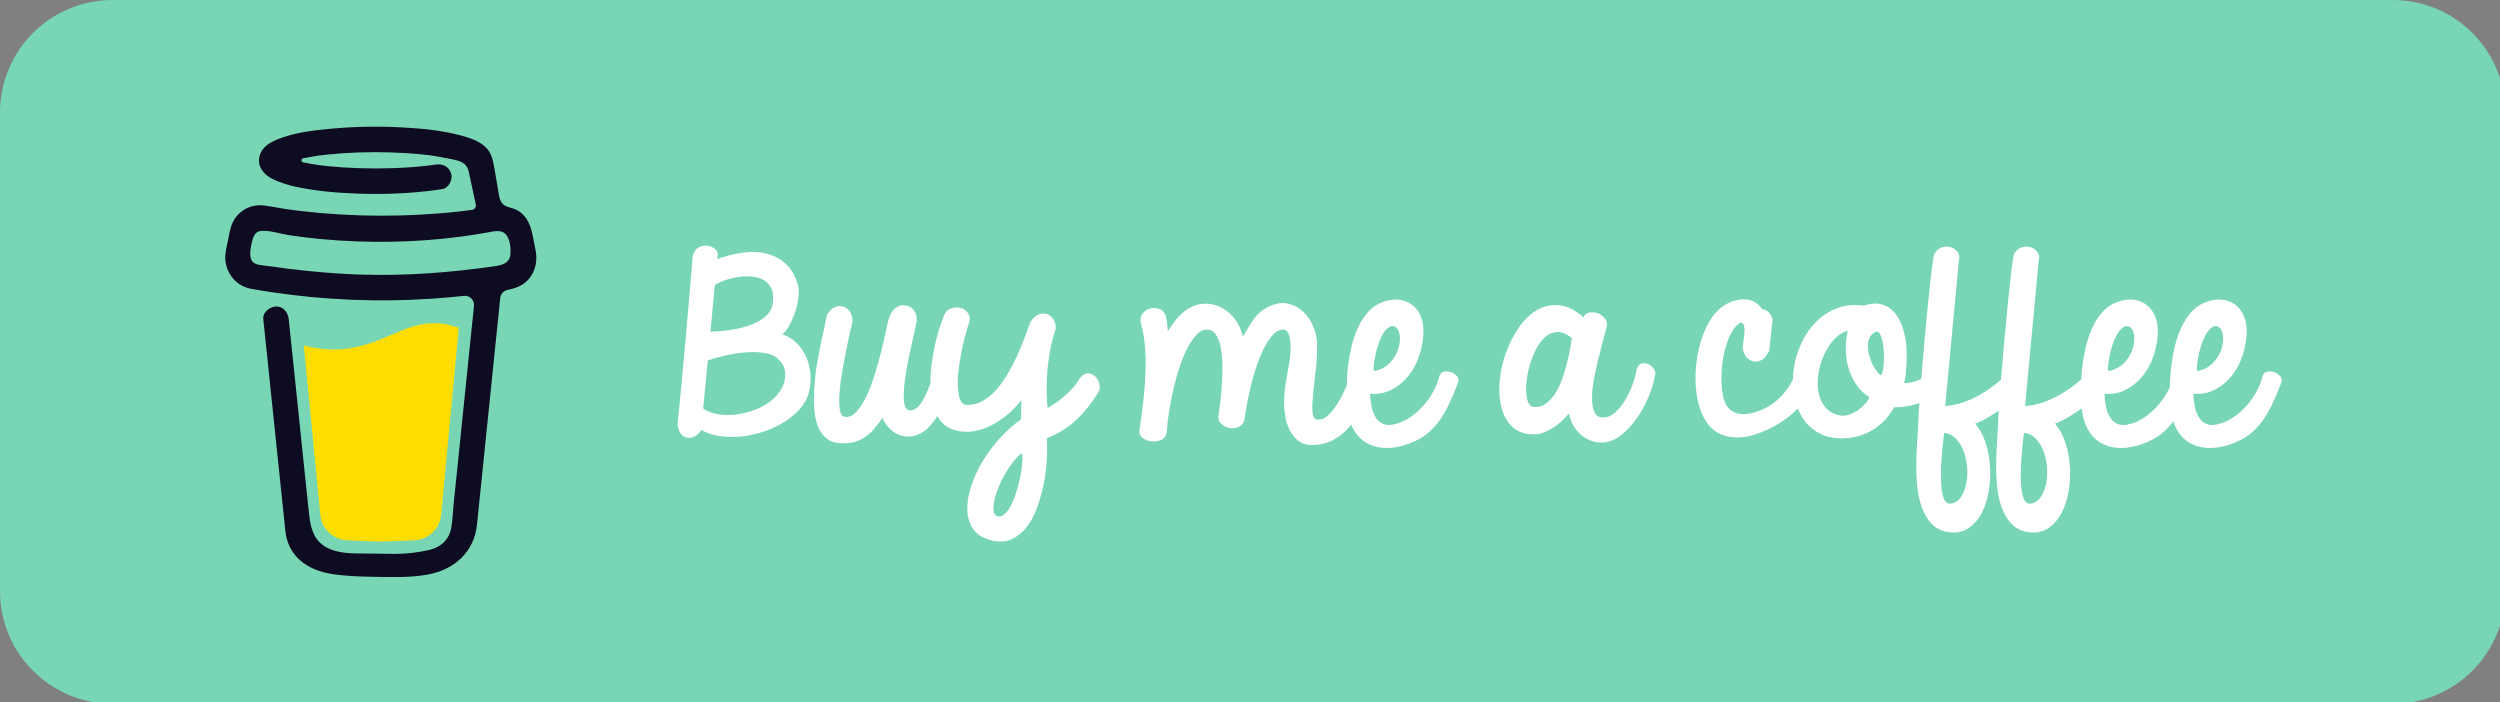 <?xml version="1.0" encoding="UTF-8" standalone="no"?>
<svg
   width="71.2"
   height="20"
   role="img"
   aria-label="Buy Me A Coffee: Donate"
   version="1.1"
   id="svg30"
   xmlns="http://www.w3.org/2000/svg"
   xmlns:svg="http://www.w3.org/2000/svg"
   xmlns:rdf="http://www.w3.org/1999/02/22-rdf-syntax-ns#"
   xmlns:cc="http://creativecommons.org/ns#"
   xmlns:dc="http://purl.org/dc/elements/1.1/">
  <rect width="100%" height="100%" fill="#808080" stroke="none"/>
  <defs
     id="defs34">
    <linearGradient
       id="workflow-fill"
       x1="19.179"
       y1="0"
       x2="19.179"
       y2="38.358"
       gradientTransform="scale(1.918,0.521)"
       gradientUnits="userSpaceOnUse">
      <stop
         stop-color="#444D56"
         offset="0%"
         id="stop1025" />
      <stop
         stop-color="#24292E"
         offset="100%"
         id="stop1027" />
    </linearGradient>
    <linearGradient
       id="state-fill"
       x1="0.5"
       y1="0"
       x2="0.5"
       y2="1">
      <stop
         stop-color="#D73A49"
         offset="0%"
         id="stop1030" />
      <stop
         stop-color="#CB2431"
         offset="100%"
         id="stop1032" />
    </linearGradient>
  </defs>
  <title
     id="title2">Buy Me A Coffee: Donate</title>
  <linearGradient
     id="s"
     x2="0"
     y2="54.772"
     gradientTransform="matrix(2.739,0,0,0.365,-5.566,18.995)"
     x1="0"
     y1="0"
     gradientUnits="userSpaceOnUse">
    <stop
       offset="0"
       stop-color="#bbb"
       stop-opacity=".1"
       id="stop4" />
    <stop
       offset="1"
       stop-opacity=".1"
       id="stop6" />
  </linearGradient>
  <clipPath
     id="r">
    <rect
       width="150"
       height="20"
       rx="3"
       fill="#ffffff"
       id="rect9"
       x="0"
       y="0" />
  </clipPath>
  <g
     style="fill:none"
     id="g925"
     transform="scale(0.131)">
    <path
       d="M 0,24.48 C 0,10.96 10.96,0 24.48,0 H 520.2 c 13.52,0 24.48,10.96 24.48,24.48 v 104.04 c 0,13.52 -10.96,24.48 -24.48,24.48 H 24.48 C 10.96,153 0,142.04 0,128.52 Z"
       fill="#ffdd00"
       id="path859"
       style="fill:#79d6b5" />
    <path
       d="m 109.522,50.318 -0.067,-0.04 -0.156,-0.048 c 0.063,0.053 0.141,0.083 0.223,0.087 z"
       fill="#0d0c22"
       id="path861" />
    <path
       d="m 110.507,57.313 -0.075,0.021 z"
       fill="#0d0c22"
       id="path863" />
    <path
       d="m 109.549,50.306 c -0.009,-0.001 -0.017,-0.003 -0.025,-0.006 -0.001,0.005 -0.001,0.011 0,0.017 0.009,-0.001 0.017,-0.005 0.025,-0.011 z"
       fill="#0d0c22"
       id="path865" />
    <path
       d="m 109.523,50.321 h 0.013 v -0.008 z"
       fill="#0d0c22"
       id="path867" />
    <path
       d="m 110.447,57.301 0.113,-0.065 0.042,-0.024 0.038,-0.041 c -0.071,0.031 -0.137,0.075 -0.193,0.129 z"
       fill="#0d0c22"
       id="path869" />
    <path
       d="m 109.715,50.471 -0.111,-0.105 -0.075,-0.041 c 0.041,0.071 0.107,0.124 0.186,0.146 z"
       fill="#0d0c22"
       id="path871" />
    <path
       d="m 81.88,118.353 c -0.088,0.038 -0.166,0.098 -0.225,0.174 l 0.07,-0.045 c 0.047,-0.043 0.115,-0.095 0.155,-0.129 z"
       fill="#0d0c22"
       id="path873" />
    <path
       d="m 98.046,115.173 c 0,-0.1 -0.049,-0.082 -0.037,0.274 0,-0.029 0.012,-0.058 0.017,-0.086 0.007,-0.063 0.012,-0.125 0.02,-0.188 z"
       fill="#0d0c22"
       id="path875" />
    <path
       d="m 96.376,118.353 c -0.088,0.038 -0.166,0.098 -0.225,0.174 l 0.07,-0.045 c 0.047,-0.043 0.115,-0.095 0.155,-0.129 z"
       fill="#0d0c22"
       id="path877" />
    <path
       d="m 70.489,119.11 c -0.067,-0.058 -0.149,-0.097 -0.237,-0.111 0.071,0.035 0.142,0.069 0.19,0.095 z"
       fill="#0d0c22"
       id="path879" />
    <path
       d="m 67.93,116.657 c -0.01,-0.104 -0.042,-0.204 -0.093,-0.295 0.036,0.094 0.067,0.191 0.091,0.29 z"
       fill="#0d0c22"
       id="path881" />
    <path
       d="m 85.137,72.774 c -3.517,1.506 -7.509,3.213 -12.682,3.213 -2.164,-0.004 -4.318,-0.301 -6.402,-0.883 l 3.578,36.734 c 0.127,1.535 0.826,2.967 1.959,4.01 1.133,1.044 2.618,1.623 4.158,1.622 0,0 5.073,0.264 6.766,0.264 1.822,0 7.285,-0.264 7.285,-0.264 1.54,0 3.024,-0.579 4.157,-1.622 1.133,-1.044 1.832,-2.475 1.959,-4.01 l 3.832,-40.592 c -1.712,-0.585 -3.441,-0.974 -5.389,-0.974 -3.37,-0.001 -6.085,1.159 -9.221,2.502 z"
       fill="#ffffff"
       id="path883"
       style="fill:#ffdd00" />
    <path
       d="m 54.984,57.102 0.061,0.057 0.04,0.024 c -0.03,-0.03 -0.064,-0.057 -0.1,-0.08 z"
       fill="#0d0c22"
       id="path885" />
    <path
       d="m 116.299,53.712 -0.538,-2.718 c -0.484,-2.438 -1.581,-4.742 -4.084,-5.624 -0.802,-0.282 -1.713,-0.403 -2.328,-0.987 -0.615,-0.584 -0.797,-1.49 -0.939,-2.33 -0.263,-1.543 -0.511,-3.087 -0.781,-4.626 -0.233,-1.324 -0.418,-2.811 -1.025,-4.026 -0.79,-1.631 -2.43,-2.585 -4.061,-3.216 -0.836,-0.312 -1.689,-0.576 -2.555,-0.79 -4.074,-1.075 -8.358,-1.47 -12.55,-1.695 -5.031,-0.278 -10.076,-0.194 -15.095,0.25 -3.736,0.34 -7.671,0.751 -11.221,2.043 -1.298,0.473 -2.635,1.041 -3.621,2.043 -1.211,1.232 -1.606,3.137 -0.722,4.673 0.628,1.091 1.693,1.861 2.822,2.371 1.47,0.657 3.006,1.157 4.582,1.491 4.387,0.97 8.93,1.35 13.412,1.512 4.967,0.201 9.942,0.038 14.886,-0.486 1.222,-0.134 2.443,-0.295 3.661,-0.483 1.435,-0.22 2.355,-2.096 1.933,-3.403 -0.506,-1.562 -1.865,-2.168 -3.403,-1.933 -0.227,0.036 -0.452,0.069 -0.678,0.102 l -0.163,0.024 c -0.521,0.066 -1.042,0.127 -1.562,0.184 -1.076,0.116 -2.154,0.211 -3.235,0.284 -2.421,0.169 -4.849,0.246 -7.276,0.25 -2.384,0 -4.77,-0.067 -7.149,-0.224 -1.085,-0.071 -2.168,-0.162 -3.248,-0.271 -0.491,-0.051 -0.981,-0.105 -1.472,-0.166 L 69.42,35.903 69.319,35.889 68.835,35.819 c -0.988,-0.149 -1.976,-0.32 -2.953,-0.527 -0.099,-0.022 -0.187,-0.077 -0.25,-0.155 -0.063,-0.079 -0.098,-0.177 -0.098,-0.278 0,-0.101 0.035,-0.199 0.098,-0.278 0.063,-0.079 0.151,-0.134 0.25,-0.156 H 65.9 c 0.847,-0.18 1.701,-0.335 2.557,-0.469 0.285,-0.045 0.572,-0.089 0.859,-0.132 h 0.008 c 0.536,-0.036 1.075,-0.132 1.609,-0.195 4.642,-0.483 9.311,-0.647 13.976,-0.493 2.264,0.066 4.528,0.199 6.782,0.428 0.485,0.05 0.967,0.103 1.449,0.162 0.184,0.022 0.37,0.049 0.556,0.071 l 0.374,0.054 c 1.091,0.162 2.176,0.36 3.255,0.592 1.599,0.348 3.653,0.461 4.365,2.213 0.226,0.556 0.329,1.174 0.454,1.757 l 0.16,0.744 c 0.004,0.013 0.007,0.027 0.009,0.041 0.377,1.756 0.754,3.513 1.131,5.269 0.028,0.13 0.029,0.264 0.002,0.394 -0.026,0.13 -0.079,0.253 -0.155,0.362 -0.076,0.109 -0.174,0.201 -0.287,0.27 -0.113,0.069 -0.24,0.114 -0.371,0.133 h -0.011 l -0.23,0.032 -0.228,0.03 c -0.722,0.094 -1.445,0.182 -2.168,0.264 -1.425,0.162 -2.853,0.303 -4.283,0.421 -2.841,0.236 -5.688,0.391 -8.54,0.465 -1.453,0.039 -2.906,0.057 -4.359,0.054 -5.782,-0.004 -11.558,-0.341 -17.302,-1.006 -0.622,-0.074 -1.244,-0.153 -1.865,-0.233 0.482,0.062 -0.35,-0.047 -0.519,-0.071 -0.395,-0.055 -0.79,-0.113 -1.186,-0.173 -1.327,-0.199 -2.645,-0.444 -3.969,-0.659 -1.601,-0.264 -3.131,-0.132 -4.579,0.659 -1.188,0.65 -2.15,1.648 -2.757,2.859 -0.624,1.291 -0.81,2.697 -1.089,4.084 -0.279,1.387 -0.714,2.88 -0.549,4.304 0.354,3.073 2.503,5.571 5.593,6.13 2.907,0.527 5.83,0.954 8.761,1.317 11.514,1.41 23.146,1.579 34.696,0.503 0.941,-0.088 1.88,-0.184 2.817,-0.287 0.293,-0.032 0.59,0.002 0.868,0.099 0.278,0.097 0.531,0.255 0.74,0.463 0.209,0.208 0.37,0.46 0.469,0.737 0.099,0.278 0.135,0.574 0.105,0.867 l -0.293,2.843 c -0.589,5.744 -1.178,11.488 -1.767,17.232 -0.615,6.032 -1.234,12.063 -1.857,18.093 -0.176,1.699 -0.351,3.397 -0.527,5.095 -0.169,1.671 -0.192,3.396 -0.51,5.048 -0.5,2.597 -2.259,4.193 -4.825,4.776 -2.351,0.535 -4.753,0.816 -7.164,0.838 -2.673,0.014 -5.344,-0.104 -8.017,-0.09 -2.853,0.016 -6.348,-0.247 -8.551,-2.371 -1.935,-1.865 -2.203,-4.786 -2.466,-7.311 -0.351,-3.343 -0.7,-6.686 -1.045,-10.029 L 64.089,82.021 62.836,69.995 c -0.021,-0.199 -0.042,-0.395 -0.062,-0.595 -0.15,-1.435 -1.166,-2.839 -2.766,-2.766 -1.37,0.061 -2.927,1.225 -2.766,2.766 l 0.929,8.916 1.921,18.443 c 0.547,5.239 1.093,10.478 1.637,15.718 0.105,1.004 0.204,2.011 0.315,3.014 0.602,5.486 4.791,8.442 9.979,9.274 3.03,0.488 6.133,0.588 9.208,0.638 3.941,0.063 7.922,0.215 11.799,-0.499 5.745,-1.054 10.055,-4.89 10.67,-10.841 0.176,-1.717 0.352,-3.436 0.527,-5.154 0.584,-5.684 1.167,-11.368 1.75,-17.053 l 1.904,-18.574 0.874,-8.512 c 0.043,-0.422 0.222,-0.819 0.508,-1.132 0.287,-0.313 0.667,-0.525 1.083,-0.606 1.643,-0.32 3.213,-0.867 4.382,-2.117 1.86,-1.99 2.23,-4.586 1.572,-7.202 z m -61.794,1.836 c 0.025,-0.012 -0.021,0.203 -0.041,0.303 -0.004,-0.151 0.004,-0.286 0.041,-0.303 z m 0.159,1.233 c 0.013,-0.009 0.053,0.043 0.093,0.107 -0.062,-0.058 -0.101,-0.101 -0.095,-0.107 z m 0.157,0.207 c 0.057,0.096 0.087,0.157 0,0 z m 0.315,0.256 h 0.008 c 0,0.009 0.015,0.018 0.02,0.028 -0.009,-0.01 -0.018,-0.019 -0.029,-0.028 z m 55.133,-0.382 c -0.59,0.561 -1.48,0.822 -2.358,0.953 -9.854,1.462 -19.851,2.203 -29.813,1.876 -7.129,-0.244 -14.184,-1.035 -21.242,-2.033 -0.692,-0.098 -1.441,-0.224 -1.917,-0.734 -0.896,-0.962 -0.456,-2.898 -0.223,-4.06 0.213,-1.064 0.622,-2.483 1.888,-2.635 1.976,-0.232 4.271,0.602 6.226,0.898 2.354,0.359 4.716,0.647 7.087,0.863 10.12,0.922 20.409,0.778 30.484,-0.57 1.836,-0.247 3.666,-0.533 5.489,-0.86 1.625,-0.291 3.425,-0.838 4.407,0.844 0.673,1.146 0.762,2.679 0.658,3.974 -0.032,0.564 -0.278,1.095 -0.689,1.483 z"
       fill="#0d0c22"
       id="path887" />
    <path
       fill-rule="evenodd"
       clip-rule="evenodd"
       d="m 170.036,84.24 c -0.575,1.098 -1.366,2.054 -2.373,2.866 -1.007,0.812 -2.181,1.473 -3.524,1.982 -1.342,0.51 -2.693,0.853 -4.051,1.027 -1.359,0.175 -2.678,0.16 -3.955,-0.048 -1.279,-0.207 -2.367,-0.628 -3.261,-1.266 l 1.008,-10.462 c 0.926,-0.318 2.092,-0.645 3.499,-0.979 1.406,-0.334 2.852,-0.573 4.339,-0.716 1.487,-0.144 2.892,-0.127 4.219,0.048 1.326,0.175 2.373,0.597 3.14,1.266 0.416,0.382 0.768,0.796 1.055,1.242 0.288,0.446 0.463,0.908 0.528,1.385 0.159,1.337 -0.048,2.556 -0.624,3.655 z M 155.413,61.955 c 0.671,-0.414 1.479,-0.781 2.421,-1.099 0.943,-0.318 1.91,-0.541 2.901,-0.668 0.99,-0.127 1.957,-0.144 2.901,-0.048 0.942,0.096 1.774,0.358 2.493,0.788 0.719,0.43 1.254,1.052 1.606,1.863 0.351,0.813 0.447,1.84 0.287,3.082 -0.127,0.987 -0.52,1.824 -1.174,2.508 -0.655,0.685 -1.455,1.258 -2.397,1.72 -0.943,0.462 -1.942,0.828 -2.996,1.098 -1.056,0.272 -2.071,0.471 -3.045,0.598 -0.975,0.128 -1.822,0.208 -2.541,0.239 -0.719,0.032 -1.191,0.048 -1.415,0.048 z m 19.801,15.525 c -0.511,-1.114 -1.198,-2.093 -2.061,-2.938 -0.863,-0.844 -1.887,-1.456 -3.069,-1.839 0.511,-0.414 1.015,-1.067 1.511,-1.959 0.495,-0.891 0.918,-1.863 1.27,-2.914 0.351,-1.052 0.592,-2.11 0.719,-3.177 0.127,-1.067 0.079,-1.982 -0.143,-2.747 -0.545,-1.91 -1.399,-3.407 -2.566,-4.49 -1.167,-1.082 -2.525,-1.831 -4.075,-2.245 -1.551,-0.413 -3.26,-0.501 -5.13,-0.262 -1.87,0.239 -3.78,0.708 -5.729,1.409 0,-0.159 0.016,-0.326 0.048,-0.501 0.031,-0.174 0.047,-0.358 0.047,-0.55 0,-0.477 -0.239,-0.891 -0.719,-1.242 -0.479,-0.35 -1.03,-0.557 -1.653,-0.621 -0.624,-0.063 -1.231,0.071 -1.823,0.406 -0.591,0.335 -0.999,0.949 -1.222,1.839 -0.256,2.867 -0.512,5.845 -0.767,8.933 -0.256,3.09 -0.528,6.211 -0.815,9.364 -0.288,3.153 -0.576,6.282 -0.863,9.386 -0.288,3.105 -0.576,6.091 -0.863,8.957 0.096,0.86 0.335,1.529 0.719,2.007 0.383,0.478 0.831,0.765 1.342,0.86 0.511,0.096 1.047,0.007 1.606,-0.263 0.559,-0.27 1.047,-0.741 1.463,-1.409 1.278,0.701 2.717,1.155 4.315,1.362 1.598,0.207 3.219,0.207 4.867,0 1.645,-0.207 3.267,-0.597 4.865,-1.171 1.598,-0.573 3.053,-1.29 4.363,-2.149 1.311,-0.86 2.413,-1.84 3.309,-2.938 0.894,-1.099 1.486,-2.285 1.773,-3.559 0.288,-1.306 0.368,-2.611 0.24,-3.917 -0.128,-1.305 -0.448,-2.515 -0.959,-3.631 z"
       fill="#0d0c23"
       id="path889"
       style="fill:#ffffff" />
    <path
       fill-rule="evenodd"
       clip-rule="evenodd"
       d="m 221.989,102.702 c -0.175,1.051 -0.424,2.158 -0.743,3.321 -0.32,1.161 -0.695,2.221 -1.126,3.177 -0.432,0.955 -0.911,1.726 -1.438,2.316 -0.528,0.589 -1.096,0.836 -1.703,0.741 -0.479,-0.065 -0.783,-0.367 -0.91,-0.908 -0.129,-0.542 -0.129,-1.211 0,-2.006 0.127,-0.797 0.374,-1.697 0.742,-2.7 0.368,-1.003 0.816,-1.999 1.343,-2.985 0.528,-0.988 1.127,-1.935 1.798,-2.843 0.671,-0.907 1.374,-1.664 2.109,-2.269 0.16,0.191 0.232,0.668 0.216,1.433 -0.017,0.764 -0.112,1.672 -0.288,2.722 z m 16.254,-20.732 c -0.432,-0.478 -0.959,-0.748 -1.583,-0.812 -0.623,-0.064 -1.255,0.287 -1.893,1.051 -0.416,0.764 -0.944,1.497 -1.583,2.197 -0.639,0.701 -1.302,1.338 -1.989,1.911 -0.688,0.573 -1.343,1.067 -1.966,1.481 -0.623,0.414 -1.111,0.717 -1.462,0.908 -0.128,-1.019 -0.201,-2.118 -0.216,-3.296 -0.017,-1.178 0.008,-2.372 0.072,-3.582 0.095,-1.72 0.295,-3.455 0.599,-5.207 0.304,-1.751 0.743,-3.471 1.319,-5.16 0,-0.891 -0.209,-1.616 -0.624,-2.173 -0.416,-0.557 -0.919,-0.908 -1.51,-1.051 -0.592,-0.143 -1.198,-0.064 -1.822,0.239 -0.623,0.303 -1.158,0.853 -1.606,1.648 -0.383,1.052 -0.823,2.23 -1.318,3.535 -0.496,1.306 -1.055,2.636 -1.678,3.989 -0.624,1.355 -1.319,2.668 -2.086,3.941 -0.767,1.274 -1.606,2.405 -2.517,3.392 -0.911,0.987 -1.902,1.76 -2.972,2.317 -1.072,0.557 -2.229,0.804 -3.476,0.741 -0.576,-0.159 -0.992,-0.589 -1.247,-1.29 -0.256,-0.7 -0.408,-1.576 -0.455,-2.627 -0.048,-1.051 0,-2.205 0.143,-3.464 0.144,-1.258 0.336,-2.508 0.576,-3.75 0.239,-1.242 0.503,-2.421 0.79,-3.535 0.288,-1.115 0.559,-2.054 0.815,-2.819 0.384,-0.923 0.384,-1.696 0,-2.317 -0.383,-0.621 -0.91,-1.034 -1.581,-1.242 -0.671,-0.207 -1.375,-0.198 -2.11,0.024 -0.735,0.223 -1.263,0.716 -1.582,1.48 -0.544,1.307 -1.04,2.771 -1.487,4.395 -0.447,1.624 -0.807,3.305 -1.078,5.04 -0.272,1.736 -0.425,3.456 -0.456,5.16 -0.002,0.111 0.003,0.216 0.003,0.327 -0.697,1.851 -1.361,3.251 -1.992,4.187 -0.815,1.211 -1.735,1.736 -2.757,1.576 -0.449,-0.191 -0.743,-0.636 -0.887,-1.338 -0.145,-0.7 -0.192,-1.56 -0.145,-2.58 0.049,-1.018 0.169,-2.173 0.36,-3.463 0.193,-1.29 0.431,-2.627 0.719,-4.013 0.288,-1.386 0.592,-2.778 0.911,-4.18 0.32,-1.401 0.607,-2.723 0.864,-3.965 -0.032,-1.115 -0.36,-1.966 -0.984,-2.556 -0.622,-0.589 -1.494,-0.819 -2.612,-0.693 -0.767,0.319 -1.335,0.733 -1.702,1.242 -0.368,0.509 -0.664,1.162 -0.887,1.958 -0.129,0.415 -0.32,1.242 -0.576,2.485 -0.256,1.241 -0.583,2.667 -0.983,4.275 -0.399,1.609 -0.871,3.288 -1.414,5.04 -0.543,1.752 -1.151,3.337 -1.821,4.753 -0.672,1.417 -1.407,2.556 -2.206,3.416 -0.799,0.859 -1.662,1.21 -2.589,1.051 -0.512,-0.096 -0.839,-0.621 -0.983,-1.576 -0.144,-0.956 -0.167,-2.133 -0.072,-3.535 0.096,-1.401 0.288,-2.938 0.575,-4.61 0.288,-1.672 0.583,-3.256 0.887,-4.754 0.304,-1.496 0.584,-2.819 0.84,-3.965 0.255,-1.147 0.431,-1.911 0.527,-2.293 0,-0.924 -0.209,-1.664 -0.623,-2.222 -0.416,-0.556 -0.919,-0.907 -1.511,-1.051 -0.592,-0.143 -1.199,-0.064 -1.821,0.239 -0.624,0.303 -1.159,0.853 -1.607,1.648 -0.16,0.86 -0.368,1.856 -0.623,2.986 -0.256,1.13 -0.503,2.293 -0.743,3.487 -0.24,1.194 -0.464,2.365 -0.671,3.511 -0.208,1.147 -0.36,2.15 -0.456,3.01 -0.064,0.668 -0.136,1.489 -0.215,2.46 -0.081,0.972 -0.121,1.999 -0.121,3.081 0,1.084 0.08,2.158 0.241,3.225 0.159,1.067 0.447,2.047 0.862,2.938 0.415,0.892 0.999,1.624 1.751,2.197 0.75,0.573 1.701,0.891 2.852,0.956 1.182,0.063 2.213,-0.024 3.093,-0.263 0.878,-0.239 1.677,-0.613 2.397,-1.123 0.719,-0.508 1.374,-1.114 1.966,-1.815 0.59,-0.7 1.174,-1.464 1.749,-2.293 0.544,1.211 1.247,2.15 2.11,2.819 0.863,0.668 1.774,1.067 2.733,1.194 0.958,0.127 1.934,-0.007 2.925,-0.406 0.99,-0.398 1.885,-1.075 2.684,-2.03 0.527,-0.586 1.023,-1.252 1.489,-1.988 0.198,0.345 0.408,0.677 0.645,0.985 0.783,1.02 1.846,1.72 3.189,2.102 1.438,0.382 2.843,0.447 4.218,0.192 1.374,-0.255 2.685,-0.717 3.931,-1.385 1.247,-0.669 2.405,-1.473 3.477,-2.413 1.07,-0.939 2.005,-1.918 2.804,-2.938 -0.032,0.733 -0.048,1.426 -0.048,2.078 0,0.653 -0.016,1.361 -0.047,2.126 -1.599,1.115 -3.109,2.453 -4.531,4.013 -1.423,1.56 -2.67,3.224 -3.74,4.992 -1.071,1.767 -1.91,3.559 -2.516,5.374 -0.608,1.816 -0.904,3.512 -0.888,5.089 0.016,1.576 0.391,2.953 1.127,4.131 0.734,1.179 1.933,2.022 3.595,2.532 1.727,0.542 3.244,0.557 4.556,0.048 1.31,-0.51 2.452,-1.354 3.427,-2.532 0.975,-1.178 1.774,-2.603 2.398,-4.275 0.623,-1.672 1.118,-3.416 1.486,-5.231 0.367,-1.815 0.599,-3.6 0.695,-5.35 0.096,-1.752 0.096,-3.313 0,-4.682 2.749,-1.146 5.002,-2.595 6.76,-4.347 1.758,-1.75 3.212,-3.598 4.363,-5.541 0.351,-0.478 0.471,-1.051 0.36,-1.719 -0.113,-0.669 -0.384,-1.242 -0.815,-1.72 z"
       fill="#0d0c23"
       id="path891"
       style="fill:#ffffff" />
    <path
       fill-rule="evenodd"
       clip-rule="evenodd"
       d="m 298.724,78.913 c 0.096,-0.732 0.24,-1.505 0.431,-2.317 0.192,-0.812 0.432,-1.601 0.72,-2.365 0.287,-0.764 0.623,-1.425 1.007,-1.982 0.383,-0.557 0.791,-0.955 1.222,-1.194 0.432,-0.238 0.87,-0.215 1.319,0.071 0.479,0.287 0.774,0.892 0.887,1.815 0.111,0.925 0,1.911 -0.336,2.962 -0.336,1.052 -0.935,2.038 -1.798,2.962 -0.863,0.924 -2.03,1.528 -3.5,1.815 -0.064,-0.445 -0.048,-1.034 0.048,-1.767 z m 16.612,1.958 c -0.527,-0.158 -1.03,-0.174 -1.51,-0.047 -0.479,0.127 -0.783,0.462 -0.91,1.004 -0.257,1.019 -0.665,2.062 -1.224,3.128 -0.559,1.067 -1.246,2.078 -2.06,3.034 -0.815,0.955 -1.735,1.799 -2.757,2.531 -1.024,0.733 -2.094,1.258 -3.213,1.576 -1.119,0.351 -2.046,0.39 -2.78,0.119 -0.736,-0.27 -1.319,-0.732 -1.75,-1.385 -0.432,-0.653 -0.744,-1.441 -0.935,-2.365 -0.192,-0.924 -0.304,-1.879 -0.336,-2.867 1.822,0.128 3.444,-0.198 4.867,-0.979 1.421,-0.779 2.628,-1.815 3.619,-3.105 0.99,-1.29 1.742,-2.739 2.253,-4.347 0.511,-1.608 0.799,-3.208 0.863,-4.801 0.032,-1.497 -0.191,-2.762 -0.671,-3.797 -0.479,-1.035 -1.127,-1.84 -1.942,-2.413 -0.814,-0.573 -1.75,-0.908 -2.804,-1.003 -1.054,-0.096 -2.126,0.048 -3.213,0.43 -1.311,0.446 -2.421,1.17 -3.332,2.174 -0.911,1.003 -1.67,2.166 -2.277,3.487 -0.607,1.322 -1.087,2.747 -1.438,4.275 -0.352,1.529 -0.608,3.034 -0.767,4.515 -0.144,1.329 -0.221,2.6 -0.248,3.827 -0.069,0.156 -0.135,0.305 -0.208,0.472 -0.496,1.131 -1.072,2.238 -1.726,3.321 -0.655,1.083 -1.383,1.991 -2.181,2.723 -0.799,0.733 -1.63,0.987 -2.493,0.764 -0.512,-0.127 -0.791,-0.717 -0.839,-1.767 -0.048,-1.052 0.007,-2.357 0.167,-3.917 0.16,-1.56 0.344,-3.249 0.552,-5.064 0.207,-1.815 0.311,-3.55 0.311,-5.207 0,-1.433 -0.272,-2.81 -0.815,-4.133 -0.544,-1.321 -1.287,-2.42 -2.229,-3.296 -0.943,-0.876 -2.038,-1.458 -3.284,-1.744 -1.247,-0.287 -2.589,-0.096 -4.027,0.573 -1.439,0.669 -2.582,1.608 -3.428,2.819 -0.848,1.211 -1.623,2.484 -2.326,3.822 -0.256,-1.019 -0.631,-1.966 -1.127,-2.842 -0.495,-0.876 -1.102,-1.64 -1.821,-2.293 -0.72,-0.652 -1.528,-1.162 -2.421,-1.528 -0.895,-0.365 -1.839,-0.549 -2.83,-0.549 -0.958,0 -1.845,0.184 -2.66,0.549 -0.815,0.367 -1.558,0.836 -2.23,1.409 -0.671,0.574 -1.278,1.218 -1.822,1.935 -0.543,0.716 -1.023,1.425 -1.438,2.126 -0.065,-0.828 -0.136,-1.552 -0.215,-2.174 -0.081,-0.621 -0.225,-1.146 -0.432,-1.576 -0.208,-0.43 -0.503,-0.756 -0.887,-0.979 -0.384,-0.222 -0.927,-0.335 -1.63,-0.335 -0.352,0 -0.704,0.071 -1.055,0.214 -0.352,0.144 -0.664,0.343 -0.935,0.598 -0.272,0.256 -0.479,0.565 -0.623,0.931 -0.144,0.366 -0.183,0.788 -0.12,1.266 0.032,0.351 0.12,0.772 0.264,1.266 0.143,0.494 0.279,1.139 0.407,1.935 0.128,0.796 0.232,1.76 0.312,2.89 0.08,1.131 0.103,2.516 0.072,4.156 -0.033,1.641 -0.152,3.559 -0.36,5.756 -0.208,2.198 -0.536,4.745 -0.983,7.643 -0.064,0.669 0.192,1.211 0.768,1.625 0.575,0.413 1.23,0.652 1.965,0.716 0.735,0.064 1.431,-0.064 2.086,-0.382 0.655,-0.319 1.031,-0.876 1.126,-1.672 0.096,-1.497 0.28,-3.089 0.552,-4.777 0.271,-1.687 0.607,-3.359 1.007,-5.016 0.399,-1.656 0.854,-3.232 1.366,-4.73 0.511,-1.497 1.079,-2.818 1.702,-3.965 0.624,-1.147 1.271,-2.062 1.942,-2.747 0.671,-0.685 1.374,-1.027 2.11,-1.027 0.894,0 1.589,0.406 2.085,1.218 0.495,0.813 0.846,1.856 1.055,3.129 0.207,1.275 0.303,2.668 0.288,4.181 -0.017,1.513 -0.081,2.97 -0.192,4.371 -0.112,1.402 -0.24,2.651 -0.384,3.75 -0.144,1.099 -0.248,1.856 -0.311,2.269 0,0.733 0.279,1.313 0.838,1.744 0.559,0.43 1.182,0.685 1.87,0.764 0.688,0.08 1.334,-0.048 1.942,-0.382 0.607,-0.335 0.959,-0.899 1.055,-1.696 0.319,-2.293 0.759,-4.593 1.318,-6.902 0.559,-2.309 1.199,-4.379 1.918,-6.21 0.719,-1.831 1.518,-3.328 2.397,-4.491 0.879,-1.162 1.814,-1.744 2.805,-1.744 0.511,0 0.903,0.351 1.174,1.051 0.272,0.701 0.408,1.656 0.408,2.866 0,0.892 -0.072,1.808 -0.215,2.747 -0.145,0.939 -0.312,1.911 -0.504,2.914 -0.192,1.004 -0.36,2.03 -0.504,3.081 -0.143,1.052 -0.215,2.15 -0.215,3.296 0,0.796 0.08,1.72 0.24,2.771 0.159,1.05 0.462,2.047 0.91,2.985 0.448,0.94 1.063,1.736 1.847,2.389 0.783,0.653 1.781,0.979 2.995,0.979 1.823,0 3.436,-0.39 4.843,-1.17 1.406,-0.78 2.613,-1.799 3.62,-3.057 0.052,-0.066 0.1,-0.136 0.151,-0.202 0.077,0.186 0.145,0.383 0.232,0.56 0.687,1.401 1.622,2.484 2.805,3.248 1.182,0.764 2.573,1.186 4.172,1.266 1.597,0.079 3.339,-0.216 5.226,-0.884 1.405,-0.51 2.628,-1.147 3.667,-1.911 1.038,-0.764 1.973,-1.696 2.804,-2.795 0.832,-1.099 1.59,-2.365 2.278,-3.797 0.688,-1.434 1.382,-3.073 2.085,-4.921 0.128,-0.508 0.008,-0.962 -0.359,-1.361 -0.368,-0.398 -0.815,-0.676 -1.343,-0.836 z"
       fill="#0d0c23"
       id="path893"
       style="fill:#ffffff" />
    <path
       fill-rule="evenodd"
       clip-rule="evenodd"
       d="m 341.393,75.543 c -0.16,0.94 -0.375,1.976 -0.647,3.105 -0.272,1.131 -0.615,2.301 -1.031,3.511 -0.415,1.21 -0.927,2.301 -1.534,3.272 -0.607,0.972 -1.303,1.744 -2.085,2.317 -0.784,0.573 -1.686,0.812 -2.709,0.716 -0.512,-0.063 -0.904,-0.413 -1.175,-1.051 -0.272,-0.636 -0.415,-1.449 -0.432,-2.436 -0.016,-0.987 0.072,-2.07 0.264,-3.248 0.192,-1.178 0.487,-2.333 0.888,-3.464 0.399,-1.13 0.886,-2.173 1.461,-3.129 0.576,-0.955 1.239,-1.696 1.99,-2.221 0.751,-0.525 1.575,-0.771 2.469,-0.741 0.895,0.032 1.854,0.477 2.877,1.337 -0.065,0.415 -0.176,1.091 -0.336,2.03 z m 17.044,3.655 c -0.496,-0.255 -1.007,-0.31 -1.534,-0.167 -0.527,0.143 -0.903,0.629 -1.126,1.457 -0.128,0.892 -0.416,1.942 -0.863,3.153 -0.448,1.21 -1,2.358 -1.654,3.439 -0.656,1.083 -1.407,1.983 -2.254,2.699 -0.847,0.717 -1.75,1.044 -2.708,0.979 -0.8,-0.063 -1.36,-0.469 -1.678,-1.218 -0.321,-0.749 -0.488,-1.687 -0.504,-2.819 -0.017,-1.13 0.096,-2.404 0.335,-3.821 0.24,-1.417 0.528,-2.826 0.863,-4.229 0.336,-1.401 0.68,-2.747 1.032,-4.036 0.351,-1.29 0.638,-2.381 0.863,-3.272 0.255,-0.796 0.175,-1.473 -0.24,-2.031 -0.416,-0.556 -0.935,-0.955 -1.558,-1.194 -0.624,-0.239 -1.256,-0.302 -1.895,-0.191 -0.639,0.112 -1.054,0.454 -1.246,1.027 -1.886,-1.624 -3.7,-2.5 -5.441,-2.627 -1.743,-0.127 -3.349,0.255 -4.819,1.147 -1.471,0.891 -2.773,2.181 -3.907,3.87 -1.135,1.688 -2.054,3.527 -2.758,5.518 -0.703,1.99 -1.142,4.021 -1.318,6.091 -0.176,2.07 -0.04,3.958 0.408,5.661 0.448,1.704 1.238,3.098 2.373,4.179 1.134,1.083 2.677,1.625 4.627,1.625 0.863,0 1.694,-0.175 2.493,-0.525 0.798,-0.351 1.534,-0.765 2.205,-1.242 0.671,-0.478 1.262,-0.979 1.775,-1.505 0.51,-0.525 0.91,-0.963 1.198,-1.314 0.223,1.147 0.591,2.119 1.103,2.914 0.51,0.796 1.094,1.45 1.749,1.958 0.655,0.509 1.343,0.884 2.062,1.123 0.719,0.239 1.415,0.358 2.085,0.358 1.503,0 2.908,-0.51 4.22,-1.529 1.31,-1.018 2.485,-2.269 3.524,-3.75 1.038,-1.481 1.894,-3.041 2.564,-4.682 0.672,-1.64 1.119,-3.097 1.343,-4.371 0.224,-0.478 0.183,-0.979 -0.12,-1.504 -0.304,-0.525 -0.703,-0.915 -1.199,-1.171 z"
       fill="#0d0c23"
       id="path895"
       style="fill:#ffffff" />
    <path
       fill-rule="evenodd"
       clip-rule="evenodd"
       d="m 444.738,105.571 c -0.271,1.082 -0.695,1.999 -1.271,2.747 -0.575,0.748 -1.294,1.138 -2.157,1.171 -0.543,0.031 -0.959,-0.256 -1.247,-0.86 -0.287,-0.606 -0.487,-1.386 -0.599,-2.341 -0.112,-0.956 -0.16,-2.023 -0.144,-3.201 0.016,-1.178 0.064,-2.341 0.144,-3.487 0.079,-1.146 0.176,-2.214 0.288,-3.2 0.111,-0.988 0.199,-1.751 0.263,-2.293 1.087,0.127 1.991,0.596 2.709,1.409 0.719,0.812 1.271,1.775 1.654,2.89 0.384,1.115 0.607,2.317 0.672,3.606 0.063,1.29 -0.041,2.476 -0.312,3.559 z m -17.356,0 c -0.271,1.082 -0.695,1.999 -1.27,2.747 -0.575,0.748 -1.295,1.138 -2.158,1.171 -0.543,0.031 -0.958,-0.256 -1.246,-0.86 -0.288,-0.606 -0.488,-1.386 -0.599,-2.341 -0.113,-0.956 -0.161,-2.023 -0.144,-3.201 0.015,-1.178 0.063,-2.341 0.144,-3.487 0.079,-1.146 0.175,-2.214 0.287,-3.2 0.112,-0.988 0.199,-1.751 0.264,-2.293 1.086,0.127 1.99,0.596 2.708,1.409 0.72,0.812 1.271,1.775 1.655,2.89 0.384,1.115 0.607,2.317 0.671,3.606 0.063,1.29 -0.041,2.476 -0.312,3.559 z m -17.81,-27.134 c -0.033,0.764 -0.105,1.441 -0.217,2.03 -0.112,0.59 -0.263,0.964 -0.455,1.123 -0.352,-0.192 -0.784,-0.684 -1.295,-1.481 -0.511,-0.796 -0.91,-1.696 -1.199,-2.699 -0.287,-1.003 -0.376,-1.99 -0.263,-2.962 0.111,-0.971 0.615,-1.727 1.51,-2.269 0.351,-0.191 0.655,-0.119 0.911,0.215 0.256,0.335 0.463,0.82 0.624,1.457 0.159,0.638 0.27,1.37 0.335,2.198 0.064,0.828 0.08,1.624 0.049,2.389 z m -4.244,9.53 c -0.496,0.525 -1.048,0.979 -1.654,1.361 -0.608,0.382 -1.231,0.669 -1.87,0.86 -0.64,0.192 -1.215,0.239 -1.726,0.143 -1.438,-0.286 -2.541,-0.908 -3.308,-1.863 -0.767,-0.955 -1.255,-2.078 -1.462,-3.367 -0.208,-1.29 -0.185,-2.668 0.072,-4.133 0.255,-1.465 0.686,-2.826 1.294,-4.084 0.607,-1.258 1.343,-2.341 2.205,-3.248 0.863,-0.908 1.806,-1.473 2.829,-1.696 -0.384,1.624 -0.511,3.305 -0.384,5.04 0.128,1.736 0.544,3.368 1.247,4.896 0.447,0.925 0.983,1.768 1.606,2.532 0.624,0.765 1.383,1.418 2.278,1.959 -0.256,0.542 -0.632,1.075 -1.127,1.601 z m 53.05,-9.053 c 0.096,-0.732 0.239,-1.506 0.432,-2.318 0.191,-0.811 0.431,-1.6 0.718,-2.364 0.288,-0.765 0.624,-1.425 1.008,-1.982 0.384,-0.557 0.79,-0.956 1.222,-1.194 0.432,-0.239 0.871,-0.215 1.318,0.071 0.48,0.287 0.775,0.892 0.887,1.815 0.112,0.924 0,1.911 -0.335,2.962 -0.336,1.051 -0.935,2.038 -1.798,2.961 -0.862,0.925 -2.03,1.529 -3.5,1.816 -0.064,-0.445 -0.048,-1.034 0.048,-1.767 z m 19.322,0 c 0.096,-0.732 0.239,-1.506 0.431,-2.318 0.192,-0.811 0.432,-1.6 0.72,-2.364 0.287,-0.765 0.622,-1.425 1.006,-1.982 0.384,-0.557 0.792,-0.956 1.223,-1.194 0.432,-0.239 0.871,-0.215 1.318,0.071 0.48,0.287 0.775,0.892 0.887,1.815 0.112,0.924 0,1.911 -0.335,2.962 -0.336,1.051 -0.935,2.038 -1.798,2.961 -0.863,0.925 -2.03,1.529 -3.5,1.816 -0.064,-0.445 -0.048,-1.034 0.048,-1.767 z m 17.955,2.795 c -0.368,-0.398 -0.815,-0.676 -1.342,-0.836 -0.528,-0.159 -1.031,-0.174 -1.511,-0.047 -0.479,0.127 -0.784,0.462 -0.911,1.003 -0.256,1.019 -0.663,2.062 -1.222,3.128 -0.56,1.068 -1.247,2.079 -2.062,3.034 -0.815,0.955 -1.734,1.8 -2.756,2.532 -1.024,0.733 -2.094,1.258 -3.212,1.576 -1.12,0.351 -2.047,0.391 -2.782,0.12 -0.735,-0.27 -1.318,-0.732 -1.75,-1.385 -0.431,-0.653 -0.742,-1.441 -0.935,-2.365 -0.191,-0.923 -0.304,-1.878 -0.335,-2.866 1.822,0.128 3.444,-0.198 4.866,-0.979 1.422,-0.78 2.629,-1.816 3.621,-3.105 0.99,-1.289 1.741,-2.738 2.252,-4.347 0.511,-1.609 0.799,-3.208 0.864,-4.801 0.031,-1.497 -0.193,-2.763 -0.672,-3.798 -0.479,-1.034 -1.126,-1.839 -1.941,-2.412 -0.816,-0.574 -1.75,-0.908 -2.806,-1.004 -1.054,-0.096 -2.125,0.049 -3.212,0.43 -1.311,0.447 -2.421,1.171 -3.331,2.174 -0.911,1.004 -1.671,2.167 -2.278,3.487 -0.608,1.322 -1.087,2.747 -1.439,4.276 -0.352,1.528 -0.607,3.034 -0.766,4.514 -0.156,1.437 -0.24,2.812 -0.259,4.128 -0.121,0.262 -0.25,0.526 -0.389,0.791 -0.56,1.068 -1.247,2.079 -2.062,3.034 -0.814,0.955 -1.734,1.8 -2.756,2.532 -1.023,0.733 -2.094,1.258 -3.212,1.576 -1.12,0.351 -2.046,0.391 -2.781,0.12 -0.736,-0.27 -1.319,-0.732 -1.75,-1.385 -0.431,-0.653 -0.743,-1.441 -0.935,-2.365 -0.192,-0.923 -0.304,-1.878 -0.336,-2.866 1.822,0.128 3.444,-0.198 4.867,-0.979 1.421,-0.78 2.628,-1.816 3.619,-3.105 0.991,-1.289 1.742,-2.738 2.253,-4.347 0.511,-1.609 0.8,-3.208 0.863,-4.801 0.032,-1.497 -0.191,-2.763 -0.67,-3.798 -0.48,-1.034 -1.128,-1.839 -1.943,-2.412 -0.815,-0.574 -1.749,-0.908 -2.804,-1.004 -1.055,-0.096 -2.126,0.049 -3.212,0.43 -1.312,0.447 -2.422,1.171 -3.332,2.174 -0.911,1.004 -1.671,2.167 -2.278,3.487 -0.607,1.322 -1.086,2.747 -1.438,4.276 -0.352,1.528 -0.608,3.034 -0.767,4.514 -0.091,0.835 -0.151,1.645 -0.196,2.44 -0.309,0.262 -0.61,0.525 -0.931,0.784 -1.102,0.892 -2.262,1.696 -3.476,2.413 -1.215,0.717 -2.478,1.306 -3.787,1.768 -1.312,0.462 -2.654,0.741 -4.028,0.836 l 2.973,-31.72 c 0.192,-0.669 0.096,-1.258 -0.288,-1.767 -0.383,-0.51 -0.879,-0.86 -1.486,-1.051 -0.607,-0.192 -1.255,-0.175 -1.942,0.047 -0.688,0.224 -1.254,0.733 -1.702,1.528 -0.224,1.211 -0.456,2.867 -0.695,4.968 -0.24,2.102 -0.48,4.395 -0.719,6.879 -0.24,2.484 -0.48,5.048 -0.719,7.691 -0.24,2.644 -0.448,5.112 -0.624,7.405 -0.008,0.102 -0.014,0.194 -0.022,0.294 -0.28,0.236 -0.551,0.474 -0.841,0.709 -1.102,0.892 -2.262,1.696 -3.476,2.413 -1.215,0.717 -2.477,1.306 -3.787,1.768 -1.311,0.462 -2.654,0.741 -4.028,0.836 l 2.973,-31.72 c 0.192,-0.669 0.096,-1.258 -0.287,-1.767 -0.384,-0.51 -0.88,-0.86 -1.487,-1.051 -0.607,-0.192 -1.255,-0.175 -1.942,0.047 -0.687,0.224 -1.254,0.733 -1.702,1.528 -0.224,1.211 -0.455,2.867 -0.694,4.968 -0.241,2.102 -0.48,4.395 -0.72,6.879 -0.24,2.484 -0.479,5.048 -0.719,7.691 -0.239,2.644 -0.448,5.112 -0.623,7.405 -0.004,0.046 -0.007,0.088 -0.011,0.134 -0.502,0.232 -1.049,0.436 -1.644,0.607 -0.607,0.176 -1.294,0.279 -2.061,0.311 0.128,-0.574 0.231,-1.211 0.311,-1.911 0.08,-0.7 0.145,-1.433 0.193,-2.198 0.048,-0.764 0.063,-1.528 0.048,-2.293 -0.017,-0.765 -0.057,-1.465 -0.12,-2.102 -0.161,-1.368 -0.456,-2.667 -0.887,-3.893 -0.432,-1.226 -1.015,-2.252 -1.75,-3.081 -0.736,-0.828 -1.654,-1.385 -2.758,-1.671 -1.102,-0.287 -2.389,-0.192 -3.858,0.286 -2.175,-0.286 -4.132,-0.087 -5.874,0.598 -1.742,0.685 -3.253,1.68 -4.531,2.985 -1.278,1.307 -2.325,2.842 -3.14,4.61 -0.815,1.767 -1.359,3.583 -1.63,5.445 -0.115,0.79 -0.171,1.576 -0.188,2.36 -0.495,1.01 -1.037,1.892 -1.634,2.633 -0.847,1.051 -1.726,1.911 -2.637,2.579 -0.911,0.669 -1.814,1.179 -2.708,1.529 -0.896,0.351 -1.695,0.59 -2.398,0.716 -0.831,0.159 -1.63,0.176 -2.397,0.048 -0.767,-0.127 -1.471,-0.493 -2.109,-1.099 -0.512,-0.446 -0.904,-1.162 -1.175,-2.15 -0.272,-0.987 -0.431,-2.109 -0.479,-3.368 -0.048,-1.258 0,-2.572 0.143,-3.941 0.144,-1.369 0.391,-2.667 0.743,-3.893 0.352,-1.226 0.798,-2.325 1.343,-3.297 0.542,-0.97 1.182,-1.664 1.918,-2.078 0.414,0.064 0.671,0.31 0.767,0.74 0.096,0.43 0.119,0.94 0.071,1.529 -0.047,0.59 -0.119,1.194 -0.215,1.815 -0.096,0.621 -0.144,1.139 -0.144,1.553 0.16,0.86 0.471,1.529 0.935,2.007 0.463,0.478 0.983,0.757 1.558,0.836 0.575,0.08 1.142,-0.055 1.703,-0.406 0.558,-0.35 1.013,-0.907 1.366,-1.672 0.031,0.032 0.079,0.048 0.143,0.048 l 0.672,-6.067 c 0.191,-0.829 0.063,-1.561 -0.384,-2.197 -0.448,-0.637 -1.039,-1.004 -1.774,-1.099 -0.927,-1.338 -2.182,-2.046 -3.764,-2.126 -1.582,-0.079 -3.204,0.438 -4.866,1.553 -1.023,0.733 -1.926,1.744 -2.709,3.033 -0.784,1.29 -1.422,2.723 -1.917,4.299 -0.497,1.576 -0.848,3.241 -1.055,4.993 -0.208,1.751 -0.248,3.456 -0.121,5.111 0.128,1.657 0.424,3.217 0.888,4.682 0.463,1.466 1.11,2.692 1.942,3.678 0.703,0.86 1.501,1.49 2.396,1.888 0.895,0.398 1.83,0.644 2.805,0.74 0.975,0.095 1.942,0.055 2.901,-0.119 0.959,-0.174 1.87,-0.421 2.733,-0.741 1.118,-0.413 2.27,-0.939 3.452,-1.576 1.182,-0.636 2.317,-1.401 3.404,-2.293 0.572,-0.469 1.122,-0.981 1.654,-1.529 0.242,0.599 0.513,1.178 0.839,1.721 0.863,1.433 2.029,2.596 3.5,3.487 1.469,0.891 3.276,1.321 5.417,1.29 2.302,-0.032 4.427,-0.613 6.377,-1.744 1.95,-1.13 3.548,-2.795 4.795,-4.992 1.867,0 3.704,-0.307 5.51,-0.916 -0.015,0.193 -0.031,0.396 -0.045,0.582 -0.127,1.688 -0.192,2.834 -0.192,3.439 -0.031,1.051 -0.103,2.349 -0.215,3.893 -0.112,1.545 -0.184,3.169 -0.216,4.872 -0.031,1.704 0.032,3.424 0.192,5.16 0.16,1.735 0.495,3.312 1.007,4.73 0.51,1.416 1.237,2.619 2.181,3.607 0.942,0.986 2.181,1.576 3.716,1.767 1.63,0.222 3.036,-0.064 4.219,-0.86 1.182,-0.797 2.141,-1.887 2.877,-3.272 0.735,-1.386 1.253,-2.986 1.558,-4.801 0.303,-1.816 0.391,-3.639 0.264,-5.471 -0.129,-1.831 -0.465,-3.558 -1.008,-5.182 -0.543,-1.625 -1.295,-2.962 -2.253,-4.014 0.576,-0.158 1.262,-0.461 2.062,-0.907 0.798,-0.446 1.621,-0.947 2.469,-1.505 0.208,-0.137 0.413,-0.281 0.621,-0.422 -0.078,1.129 -0.118,1.933 -0.118,2.405 -0.031,1.051 -0.103,2.349 -0.216,3.893 -0.111,1.545 -0.183,3.169 -0.215,4.872 -0.032,1.704 0.032,3.424 0.192,5.16 0.159,1.735 0.495,3.312 1.006,4.73 0.511,1.416 1.239,2.619 2.181,3.607 0.943,0.986 2.182,1.576 3.717,1.767 1.629,0.222 3.035,-0.064 4.218,-0.86 1.183,-0.797 2.142,-1.887 2.877,-3.272 0.735,-1.386 1.254,-2.986 1.558,-4.801 0.304,-1.816 0.391,-3.639 0.264,-5.471 -0.128,-1.831 -0.464,-3.558 -1.006,-5.182 -0.545,-1.625 -1.295,-2.962 -2.255,-4.014 0.576,-0.158 1.263,-0.461 2.062,-0.907 0.799,-0.446 1.622,-0.947 2.47,-1.505 0.44,-0.29 0.877,-0.588 1.314,-0.896 0.164,1.558 0.518,2.924 1.082,4.073 0.688,1.402 1.622,2.484 2.805,3.249 1.182,0.764 2.573,1.186 4.172,1.265 1.598,0.079 3.339,-0.215 5.226,-0.884 1.406,-0.509 2.628,-1.146 3.667,-1.91 1.038,-0.765 1.973,-1.696 2.805,-2.795 0.048,-0.064 0.093,-0.133 0.14,-0.197 0.148,0.446 0.312,0.875 0.507,1.272 0.688,1.402 1.623,2.484 2.805,3.249 1.182,0.764 2.573,1.186 4.171,1.265 1.598,0.079 3.34,-0.215 5.226,-0.884 1.407,-0.509 2.629,-1.146 3.668,-1.91 1.038,-0.765 1.973,-1.696 2.805,-2.795 0.831,-1.099 1.589,-2.365 2.277,-3.798 0.687,-1.433 1.382,-3.073 2.086,-4.92 0.127,-0.509 0.007,-0.963 -0.36,-1.361 z"
       fill="#0d0c23"
       id="path897"
       style="fill:#ffffff" />
  </g>
</svg>
